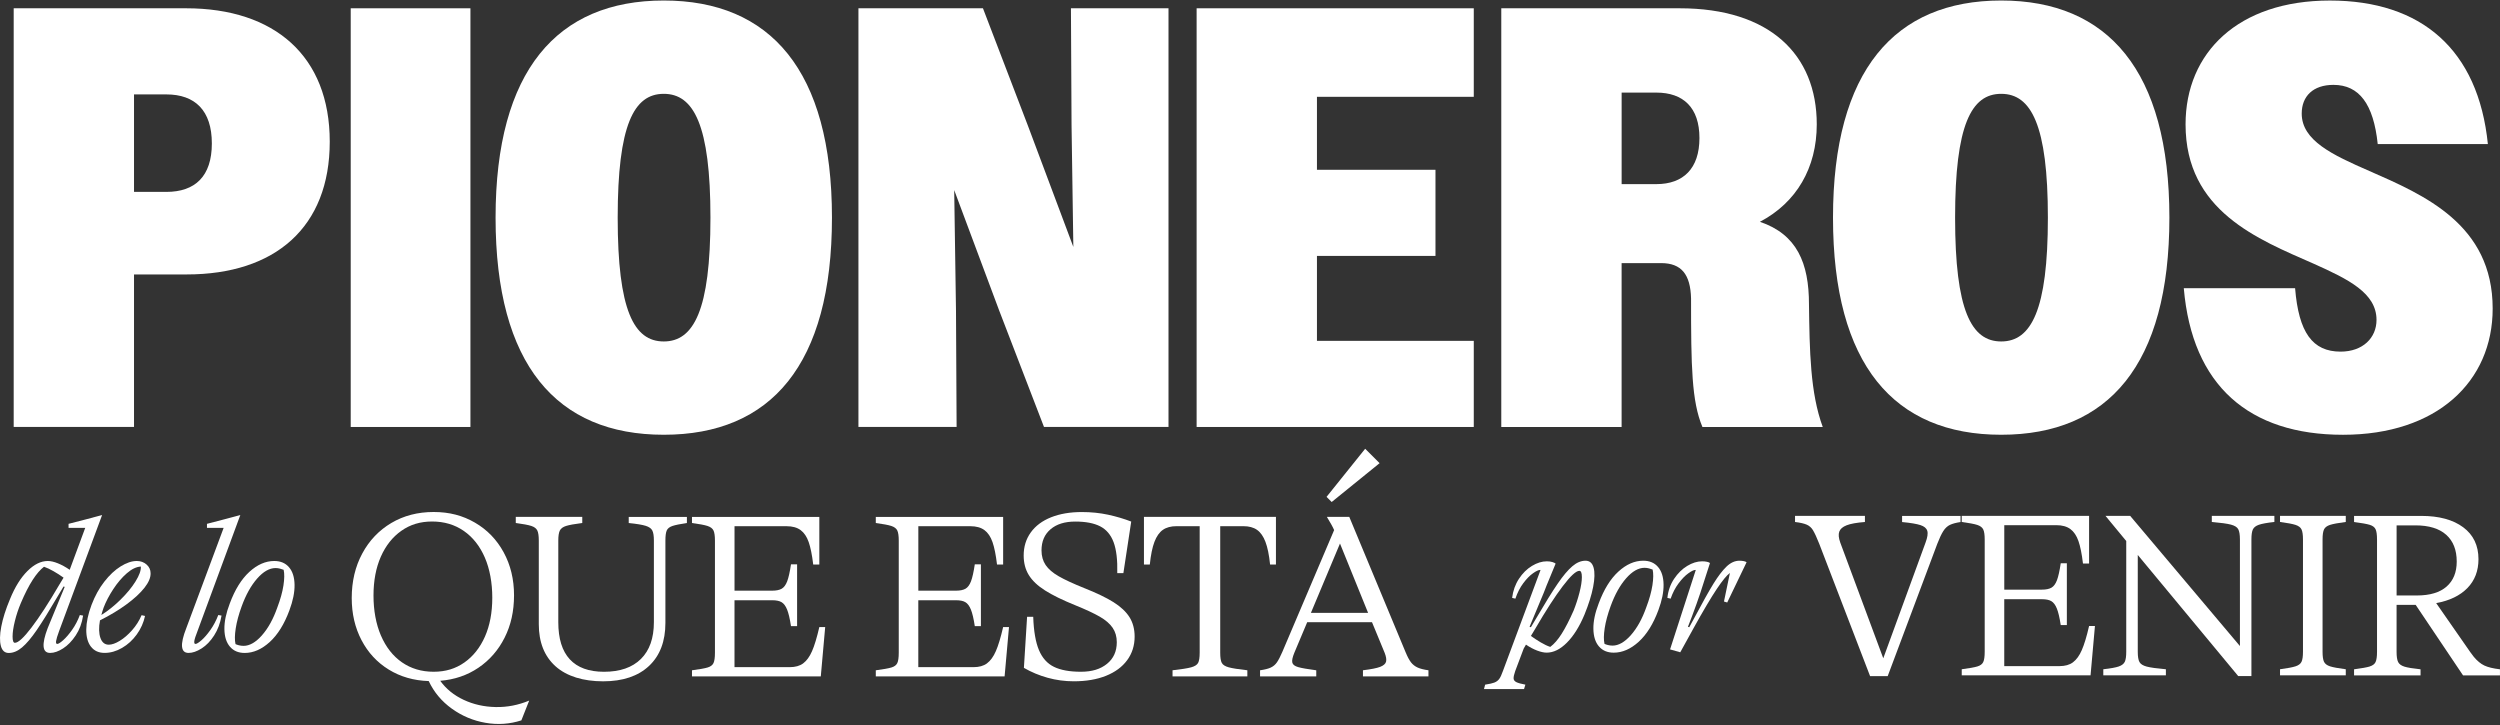 <svg width="679" height="197" viewBox="0 0 679 197" fill="none" xmlns="http://www.w3.org/2000/svg">
<rect x="0" y="0" width="679" height="197" fill="#333333" stroke="none"/>
<g clip-path="url(#clip0_140_5841)">
<path d="M3.719 2.25H50.54C74.602 2.25 89.56 15.249 89.56 38.476C89.56 61.704 74.767 74.538 50.705 74.538H36.399V115.961H3.719V2.25ZM36.399 25.642V52.119H45.181C52.982 52.119 57.538 47.896 57.538 38.963C57.538 30.03 52.989 25.642 45.181 25.642H36.399Z" fill="white"/>
<path d="M95.254 2.25H127.77V115.967H95.254V2.25Z" fill="white"/>
<path d="M134.597 59.112C134.597 19.143 151.338 0.139 180.279 0.139C209.219 0.139 225.961 19.143 225.961 59.112C225.961 99.082 209.377 118.079 180.279 118.079C151.18 118.079 134.597 99.075 134.597 59.112ZM192.958 59.112C192.958 33.931 188.409 25.485 180.279 25.485C172.148 25.485 167.764 33.931 167.764 59.112C167.764 84.294 172.155 92.74 180.279 92.74C188.402 92.74 192.958 84.294 192.958 59.112Z" fill="white"/>
<path d="M233.151 2.25H266.97L279.162 34.089L291.52 67.065L291.032 33.924L290.868 2.243H317.366V115.961H283.547L271.354 84.28L259.162 51.626L259.649 84.438L259.814 115.954H233.151V2.25Z" fill="white"/>
<path d="M325.002 2.25H400.277V26.294H357.682V46.114H389.875V69.506H357.682V92.575H400.277V115.967H325.002V2.25Z" fill="white"/>
<path d="M407.755 2.25H456.203C480.587 2.25 493.432 14.762 493.432 33.766C493.432 45.627 487.901 55.047 477.987 60.243C488.066 63.658 491.318 71.453 491.318 82.662C491.483 95.174 491.641 106.705 495.058 115.967H462.378C459.448 108.981 459.29 99.561 459.29 81.044C459.125 74.545 456.69 71.46 451.16 71.46H440.429V115.974H407.749V2.25H407.755ZM440.435 25.155V50.008H449.863C457.177 50.008 461.568 45.785 461.568 37.496C461.568 29.207 457.177 25.149 449.863 25.149H440.435V25.155Z" fill="white"/>
<path d="M497.843 59.112C497.843 19.15 514.591 0.139 543.525 0.139C572.459 0.139 589.207 19.143 589.207 59.112C589.207 99.082 572.624 118.079 543.525 118.079C514.427 118.079 497.843 99.075 497.843 59.112ZM556.205 59.112C556.205 33.931 551.656 25.485 543.525 25.485C535.395 25.485 531.004 33.931 531.004 59.112C531.004 84.294 535.395 92.74 543.525 92.74C551.656 92.74 556.205 84.294 556.205 59.112Z" fill="white"/>
<path d="M593.111 78.281H623.349C624.323 90.299 628.062 95.503 635.706 95.503C641.723 95.503 645.462 91.766 645.462 86.892C645.462 79.584 637.819 75.847 628.392 71.624C613.27 64.967 593.598 57.33 593.598 33.773C593.598 14.282 607.904 0.145 632.783 0.145C657.662 0.145 673.099 13.466 675.707 39.134H645.792C644.653 28.247 640.749 23.051 633.764 23.051C628.234 23.051 625.146 26.136 625.146 30.846C625.146 38.154 633.441 42.055 643.521 46.443C658.313 52.942 677.01 60.902 677.01 83.807C677.01 103.627 661.888 118.086 636.364 118.086C610.841 118.086 595.396 104.765 593.118 78.288L593.111 78.281Z" fill="white"/>
<path d="M0.24 175.435C-0.11 174.166 -0.076 172.425 0.343 170.204C0.762 167.982 1.557 165.466 2.738 162.662C4.055 159.44 5.626 156.91 7.451 155.093C9.276 153.27 11.122 152.365 12.995 152.365C13.757 152.365 14.662 152.571 15.705 152.989C16.748 153.407 17.825 153.997 18.93 154.758L23.15 143.363H18.621V142.273C20.145 141.889 21.764 141.478 23.465 141.025C24.886 140.641 26.313 140.264 27.733 139.88L16.069 171.355C15.582 172.672 15.307 173.59 15.232 174.111C15.156 174.632 15.266 174.893 15.547 174.893C15.856 174.893 16.398 174.557 17.16 173.878C17.922 173.2 18.731 172.267 19.582 171.067C20.433 169.868 21.133 168.524 21.688 167.036L22.573 167.194C22.258 169.244 21.592 171.033 20.57 172.576C19.548 174.118 18.402 175.298 17.132 176.113C15.863 176.929 14.697 177.334 13.62 177.334C12.542 177.334 11.952 176.765 11.849 175.62C11.746 174.475 12.11 172.809 12.94 170.629C13.565 169.066 14.086 167.804 14.505 166.831C14.923 165.857 15.445 164.596 16.069 163.032C16.59 161.819 17.091 160.606 17.578 159.392L17.263 159.289L15.959 161.476C13.462 165.741 11.472 168.949 9.997 171.102C8.522 173.254 7.184 174.831 5.99 175.839C4.796 176.847 3.588 177.347 2.374 177.347C1.297 177.347 0.583 176.717 0.24 175.448V175.435ZM8.57 170.416C10.69 167.64 13.187 163.793 16.069 158.864L17.263 156.89C16.391 156.266 15.493 155.683 14.553 155.148C13.613 154.614 12.748 154.202 11.952 153.928C10.944 154.689 9.921 155.882 8.878 157.493C7.835 159.104 6.758 161.216 5.654 163.814C4.995 165.377 4.453 166.995 4.041 168.675C3.623 170.361 3.417 171.76 3.417 172.891C3.417 174.022 3.623 174.585 4.041 174.585C4.947 174.585 6.456 173.2 8.57 170.423V170.416Z" fill="white"/>
<path d="M24.707 175.647C23.836 174.523 23.41 172.967 23.431 170.992C23.452 169.018 23.925 166.776 24.865 164.28C25.771 161.888 26.923 159.79 28.33 157.987C29.736 156.184 31.218 154.799 32.783 153.825C34.347 152.852 35.802 152.365 37.153 152.365C38.196 152.365 39.081 152.687 39.809 153.325C40.536 153.969 40.9 154.758 40.9 155.69C40.934 156.869 40.378 158.185 39.232 159.646C38.087 161.099 36.461 162.601 34.361 164.143C32.261 165.686 29.86 167.132 27.15 168.49C26.8 170.464 26.848 172.062 27.28 173.275C27.712 174.489 28.467 175.099 29.544 175.099C30.375 175.099 31.369 174.756 32.515 174.057C33.661 173.364 34.779 172.398 35.87 171.17C36.961 169.936 37.826 168.579 38.45 167.084L39.39 167.29C39.006 169.093 38.265 170.766 37.153 172.308C36.042 173.851 34.704 175.078 33.147 175.976C31.582 176.881 30.004 177.327 28.405 177.327C26.807 177.327 25.579 176.765 24.707 175.633V175.647ZM32.728 162.875C34.429 161.209 35.795 159.557 36.817 157.904C37.84 156.259 38.32 154.915 38.251 153.873C37.037 153.942 35.767 154.552 34.45 155.697C33.133 156.842 31.905 158.275 30.779 159.989C29.654 161.702 28.776 163.382 28.151 165.007C27.911 165.699 27.699 166.378 27.527 167.036C29.297 165.926 31.033 164.541 32.735 162.875H32.728Z" fill="white"/>
<path d="M49.442 175.647C49.339 174.523 49.716 172.85 50.588 170.629L60.742 143.363H56.214V142.273C57.744 141.889 59.336 141.478 61.003 141.025C62.423 140.641 63.85 140.264 65.271 139.88L53.662 171.355C53.14 172.672 52.845 173.59 52.776 174.111C52.708 174.632 52.811 174.893 53.092 174.893C53.408 174.893 53.943 174.564 54.705 173.906C55.466 173.248 56.276 172.322 57.127 171.122C57.977 169.929 58.698 168.565 59.288 167.036L60.173 167.194C59.823 169.244 59.157 171.033 58.169 172.576C57.181 174.118 56.042 175.298 54.759 176.113C53.476 176.929 52.296 177.334 51.219 177.334C50.142 177.334 49.552 176.772 49.449 175.64L49.442 175.647Z" fill="white"/>
<path d="M62.458 175.647C61.483 174.523 60.982 172.932 60.948 170.889C60.914 168.839 61.401 166.522 62.403 163.917C63.789 160.174 65.559 157.308 67.713 155.333C69.868 153.359 72.118 152.365 74.485 152.365C76.187 152.365 77.525 152.927 78.492 154.058C79.466 155.183 79.967 156.773 80.002 158.816C80.036 160.866 79.57 163.183 78.595 165.789C77.209 169.532 75.425 172.398 73.257 174.372C71.089 176.346 68.825 177.341 66.465 177.341C64.763 177.341 63.425 176.778 62.458 175.647ZM71.123 172.576C72.804 170.684 74.204 168.161 75.316 165.007C76.146 162.82 76.701 160.825 76.983 159.022C77.257 157.219 77.278 155.8 77.038 154.758C76.756 154.655 76.427 154.552 76.05 154.442C75.665 154.339 75.267 154.284 74.856 154.284C73.189 154.284 71.521 155.231 69.854 157.123C68.187 159.015 66.78 161.538 65.634 164.692C64.838 166.879 64.296 168.874 64.022 170.677C63.741 172.48 63.727 173.899 63.967 174.941C64.173 175.044 64.482 175.147 64.88 175.256C65.278 175.359 65.703 175.414 66.156 175.414C67.789 175.414 69.442 174.468 71.13 172.576H71.123Z" fill="white"/>
<path d="M98.39 150.336C100.29 146.798 102.925 144.035 106.287 142.04C109.649 140.052 113.478 139.058 117.773 139.058C122.068 139.058 125.67 140.018 128.991 141.944C132.312 143.871 134.912 146.551 136.792 150.007C138.672 153.455 139.612 157.349 139.612 161.682C139.612 166.015 138.761 169.806 137.053 173.193C135.351 176.58 132.977 179.295 129.952 181.351C126.919 183.408 123.454 184.587 119.564 184.903C121.155 187.11 123.282 188.838 125.938 190.079C128.593 191.32 131.482 191.971 134.603 192.033C137.725 192.101 140.765 191.512 143.729 190.278L141.602 195.652C138.459 196.667 135.214 196.893 131.873 196.317C128.531 195.742 125.478 194.46 122.713 192.471C119.948 190.483 117.855 187.981 116.442 184.978C112.366 184.848 108.75 183.806 105.587 181.859C102.424 179.912 99.954 177.251 98.184 173.865C96.414 170.485 95.529 166.666 95.529 162.422C95.529 157.911 96.483 153.887 98.383 150.349L98.39 150.336ZM103.467 172.624C104.819 175.764 106.719 178.184 109.176 179.891C111.632 181.591 114.5 182.448 117.773 182.448C121.046 182.448 123.749 181.605 126.137 179.925C128.524 178.246 130.384 175.901 131.715 172.891C133.039 169.881 133.705 166.371 133.705 162.347C133.705 158.323 133.032 154.552 131.681 151.433C130.329 148.313 128.428 145.907 125.972 144.2C123.516 142.499 120.648 141.642 117.375 141.642C114.102 141.642 111.399 142.486 109.011 144.165C106.623 145.845 104.764 148.19 103.433 151.199C102.109 154.209 101.443 157.726 101.443 161.751C101.443 165.775 102.116 169.491 103.467 172.631V172.624Z" fill="white"/>
<path d="M145.924 144.069C145.657 143.514 145.115 143.11 144.298 142.842C143.482 142.575 142.075 142.314 140.085 142.047V140.388H158.144V142.047C156.065 142.314 154.604 142.575 153.76 142.842C152.916 143.11 152.353 143.514 152.065 144.069C151.777 144.625 151.633 145.543 151.633 146.825V168.983C151.633 173.453 152.669 176.813 154.755 179.068C156.834 181.324 159.935 182.455 164.052 182.455C168.388 182.455 171.729 181.296 174.076 178.972C176.422 176.648 177.596 173.323 177.596 168.99V146.832C177.596 145.55 177.452 144.632 177.163 144.076C176.875 143.521 176.278 143.103 175.373 142.815C174.467 142.527 172.923 142.273 170.762 142.054V140.395H186.563V142.054C184.745 142.321 183.442 142.582 182.646 142.849C181.85 143.116 181.328 143.521 181.088 144.076C180.841 144.632 180.724 145.55 180.724 146.832V169.189C180.724 174.187 179.242 178.081 176.278 180.864C173.314 183.648 169.15 185.047 163.798 185.047C158.446 185.047 153.918 183.689 150.885 180.967C147.852 178.246 146.336 174.434 146.336 169.525V146.839C146.336 145.557 146.206 144.638 145.938 144.083L145.924 144.069Z" fill="white"/>
<path d="M218.153 180.158C219.079 179.473 219.882 178.376 220.54 176.874C221.206 175.373 221.864 173.179 222.53 170.307H224.122L222.928 183.71H187.943V182.051C189.98 181.783 191.394 181.529 192.19 181.29C192.986 181.05 193.521 180.652 193.782 180.097C194.049 179.541 194.179 178.602 194.179 177.279V146.832C194.179 145.55 194.049 144.632 193.782 144.076C193.514 143.521 192.972 143.116 192.155 142.849C191.339 142.582 189.932 142.321 187.943 142.054V140.395H222.53V153.332H220.87C220.561 150.726 220.149 148.69 219.641 147.23C219.134 145.77 218.4 144.686 217.453 143.98C216.499 143.274 215.23 142.918 213.638 142.918H199.497V160.427H209.72C210.825 160.427 211.689 160.249 212.307 159.899C212.924 159.543 213.425 158.871 213.803 157.877C214.18 156.883 214.523 155.347 214.832 153.27H216.492V170.053H214.832C214.523 168.017 214.166 166.515 213.768 165.542C213.37 164.568 212.869 163.903 212.273 163.554C211.676 163.197 210.825 163.026 209.713 163.026H199.49V181.2H214.496C215.998 181.2 217.219 180.858 218.146 180.172L218.153 180.158Z" fill="white"/>
<path d="M268.075 180.158C269.001 179.473 269.804 178.376 270.462 176.874C271.128 175.373 271.787 173.179 272.452 170.307H274.044L272.85 183.71H237.865V182.051C239.903 181.783 241.316 181.529 242.112 181.29C242.908 181.05 243.443 180.652 243.704 180.097C243.971 179.541 244.102 178.602 244.102 177.279V146.832C244.102 145.55 243.971 144.632 243.704 144.076C243.436 143.521 242.894 143.116 242.078 142.849C241.261 142.582 239.855 142.321 237.865 142.054V140.395H272.452V153.332H270.792C270.483 150.726 270.071 148.69 269.564 147.23C269.056 145.77 268.322 144.686 267.375 143.98C266.421 143.274 265.152 142.918 263.56 142.918H249.419V160.427H259.642C260.747 160.427 261.611 160.249 262.229 159.899C262.847 159.543 263.347 158.871 263.725 157.877C264.102 156.883 264.445 155.347 264.754 153.27H266.414V170.053H264.754C264.445 168.017 264.088 166.515 263.69 165.542C263.292 164.568 262.792 163.903 262.195 163.554C261.598 163.197 260.747 163.026 259.635 163.026H249.412V181.2H264.418C265.92 181.2 267.142 180.858 268.068 180.172L268.075 180.158Z" fill="white"/>
<path d="M278.963 167.516H280.624C280.754 171.41 281.276 174.427 282.181 176.573C283.087 178.719 284.446 180.234 286.264 181.118C288.075 182.002 290.511 182.448 293.564 182.448C296.617 182.448 298.895 181.728 300.665 180.295C302.436 178.856 303.321 176.902 303.321 174.427C303.321 172.925 302.943 171.616 302.196 170.512C301.441 169.408 300.281 168.401 298.71 167.496C297.139 166.591 294.936 165.562 292.103 164.41C288.603 162.998 285.852 161.648 283.835 160.366C281.818 159.084 280.349 157.692 279.423 156.184C278.497 154.682 278.03 152.913 278.03 150.877C278.03 148.491 278.668 146.4 279.958 144.611C281.241 142.822 283.08 141.45 285.468 140.497C287.856 139.544 290.648 139.071 293.832 139.071C296.357 139.071 298.731 139.318 300.967 139.798C303.204 140.285 305.29 140.902 307.239 141.656L305.112 155.656H303.451C303.54 152.07 303.204 149.28 302.456 147.264C301.702 145.255 300.487 143.816 298.806 142.952C297.125 142.088 294.868 141.656 292.034 141.656C289.2 141.656 286.964 142.355 285.331 143.747C283.691 145.139 282.874 147.052 282.874 149.485C282.874 151.035 283.252 152.358 284 153.469C284.754 154.572 285.934 155.594 287.554 156.519C289.166 157.445 291.458 158.508 294.422 159.701C297.784 161.031 300.453 162.313 302.422 163.547C304.391 164.788 305.839 166.145 306.772 167.626C307.698 169.107 308.165 170.869 308.165 172.898C308.165 175.332 307.492 177.464 306.141 179.301C304.789 181.139 302.875 182.551 300.398 183.545C297.921 184.539 294.998 185.04 291.636 185.04C289.2 185.04 286.833 184.717 284.535 184.08C282.229 183.442 280.089 182.544 278.092 181.392L278.957 167.53L278.963 167.516Z" fill="white"/>
<path d="M323.507 181.248C324.481 180.981 325.112 180.583 325.4 180.055C325.688 179.528 325.832 178.595 325.832 177.272V142.911H319.527C318.024 142.911 316.796 143.24 315.843 143.905C314.889 144.57 314.127 145.653 313.551 147.154C312.975 148.656 312.556 150.713 312.288 153.325H310.697V140.388H346.546V153.325H344.955C344.687 150.72 344.269 148.663 343.692 147.154C343.116 145.653 342.354 144.57 341.401 143.905C340.447 143.24 339.219 142.911 337.716 142.911H331.411V177.272C331.411 178.595 331.555 179.528 331.843 180.055C332.131 180.583 332.762 180.981 333.737 181.248C334.711 181.516 336.392 181.776 338.78 182.044V183.703H318.463V182.044C320.851 181.776 322.532 181.516 323.507 181.248Z" fill="white"/>
<path d="M345.119 181.317C345.805 181.008 346.368 180.535 346.814 179.891C347.253 179.253 347.74 178.307 348.276 177.073L362.348 143.973C362.039 143.219 361.394 142.047 360.42 140.456V140.388H366.465L381.731 177.073C382.259 178.355 382.76 179.294 383.227 179.891C383.693 180.487 384.276 180.954 384.983 181.283C385.69 181.612 386.685 181.872 387.968 182.044V183.703H370.177V182.044C372.386 181.776 373.95 181.468 374.856 181.118C375.762 180.762 376.297 180.302 376.448 179.726C376.599 179.151 376.482 178.355 376.084 177.341L372.633 168.983H355.041L351.521 177.341C351.034 178.533 350.855 179.411 350.993 179.959C351.123 180.515 351.658 180.919 352.584 181.187C353.511 181.454 355.15 181.742 357.497 182.051V183.71H342.231V182.051C343.466 181.872 344.433 181.632 345.119 181.324V181.317ZM371.576 166.46L363.94 147.621L356.042 166.46H371.576ZM361.682 136.343L360.289 134.951L370.78 121.884L374.698 125.799L361.682 136.35V136.343Z" fill="white"/>
<path d="M492.443 144.056C491.997 143.329 491.428 142.808 490.714 142.5C490.008 142.191 488.944 141.944 487.531 141.773V140.114H506.516V141.773C504.258 141.951 502.598 142.246 501.535 142.671C500.471 143.089 499.806 143.665 499.545 144.399C499.277 145.125 499.366 146.113 499.812 147.353L511.497 178.794L522.983 147.353C523.511 145.941 523.669 144.878 523.449 144.172C523.23 143.466 522.605 142.945 521.59 142.616C520.574 142.287 518.914 142.006 516.609 141.787V140.127H532.479V141.787C531.285 141.965 530.331 142.218 529.624 142.548C528.918 142.877 528.307 143.446 527.799 144.241C527.292 145.036 526.75 146.188 526.173 147.689L512.698 183.641H507.916L494.104 147.689C493.438 146.01 492.883 144.803 492.443 144.076V144.056Z" fill="white"/>
<path d="M563.018 179.877C563.944 179.192 564.747 178.095 565.406 176.593C566.071 175.092 566.737 172.898 567.395 170.025H568.987L567.793 183.429H532.808V181.769C534.846 181.502 536.259 181.248 537.055 181.008C537.851 180.769 538.386 180.371 538.647 179.816C538.914 179.26 539.045 178.321 539.045 176.998V146.551C539.045 145.269 538.914 144.35 538.647 143.795C538.379 143.24 537.837 142.835 537.021 142.568C536.204 142.301 534.798 142.04 532.808 141.773V140.114H567.395V153.05H565.735C565.426 150.445 565.015 148.409 564.507 146.949C563.999 145.489 563.265 144.405 562.318 143.699C561.364 142.993 560.095 142.637 558.503 142.637H544.362V160.146H554.585C555.69 160.146 556.555 159.968 557.172 159.618C557.79 159.262 558.291 158.59 558.668 157.596C559.045 156.602 559.388 155.066 559.697 152.989H561.358V169.772H559.697C559.388 167.736 559.032 166.234 558.634 165.261C558.236 164.287 557.735 163.622 557.138 163.272C556.541 162.916 555.69 162.745 554.579 162.745H544.355V180.919H559.361C560.864 180.919 562.085 180.577 563.011 179.891L563.018 179.877Z" fill="white"/>
<path d="M575.464 181.008C576.281 180.721 576.823 180.302 577.09 179.747C577.358 179.192 577.488 178.28 577.488 176.991V146.942L571.848 140.107H578.552L608.364 175.462V146.537C608.364 145.207 608.206 144.268 607.897 143.72C607.588 143.164 606.937 142.76 605.942 142.493C604.947 142.225 603.211 141.985 600.727 141.766V140.107H617.722V141.766C615.733 141.985 614.326 142.239 613.51 142.527C612.693 142.815 612.151 143.233 611.884 143.788C611.616 144.344 611.486 145.262 611.486 146.544V183.627H607.904L580.617 150.726V176.998C580.617 178.321 580.768 179.267 581.084 179.816C581.392 180.371 582.044 180.775 583.039 181.043C584.034 181.31 585.77 181.55 588.254 181.769V183.429H571.258V181.769C573.248 181.55 574.655 181.296 575.471 181.008H575.464Z" fill="white"/>
<path d="M623.465 180.974C624.282 180.707 624.824 180.302 625.091 179.747C625.359 179.192 625.489 178.28 625.489 176.991V146.544C625.489 145.262 625.359 144.344 625.091 143.788C624.824 143.233 624.282 142.829 623.465 142.561C622.649 142.294 621.242 142.033 619.253 141.766V140.107H637.112V141.766C635.074 142.033 633.647 142.294 632.831 142.561C632.014 142.829 631.472 143.233 631.205 143.788C630.937 144.344 630.807 145.262 630.807 146.544V176.991C630.807 178.273 630.937 179.192 631.205 179.747C631.472 180.302 632.014 180.707 632.831 180.974C633.647 181.242 635.074 181.502 637.112 181.769V183.429H619.253V181.769C621.242 181.502 622.649 181.242 623.465 180.974Z" fill="white"/>
<path d="M643.61 181.009C644.406 180.769 644.941 180.371 645.202 179.816C645.469 179.26 645.6 178.321 645.6 176.998V146.551C645.6 145.221 645.469 144.282 645.202 143.733C644.934 143.178 644.406 142.781 643.61 142.541C642.814 142.301 641.394 142.04 639.363 141.78V140.12H657.62C662.444 140.12 666.238 141.149 669.003 143.206C671.768 145.262 673.154 148.149 673.154 151.864C673.154 155.046 672.146 157.671 670.135 159.728C668.118 161.785 665.298 163.142 661.669 163.807L670.897 177.073C671.116 177.382 671.453 177.827 671.892 178.403C672.818 179.507 673.772 180.296 674.746 180.755C675.72 181.221 677.134 181.564 678.993 181.783V183.442H668.969L656.09 164.273H650.91V177.012C650.91 178.335 651.054 179.281 651.342 179.829C651.631 180.385 652.193 180.789 653.037 181.057C653.874 181.324 655.336 181.564 657.421 181.783V183.442H639.363V181.783C641.401 181.516 642.814 181.262 643.61 181.022V181.009ZM664.489 159.317C666.327 157.706 667.247 155.436 667.247 152.516C667.247 149.376 666.293 146.956 664.392 145.249C662.492 143.548 659.699 142.691 656.029 142.691H650.917V161.73H656.427C659.967 161.73 662.657 160.921 664.495 159.31L664.489 159.317Z" fill="white"/>
<path d="M405.869 185.382C406.411 185.177 406.843 184.855 407.172 184.423C407.502 183.991 407.838 183.271 408.188 182.263L418.342 154.998C418.377 154.929 418.397 154.874 418.397 154.84C418.397 154.806 418.377 154.785 418.342 154.785C417.889 154.785 417.231 155.087 416.366 155.697C415.495 156.307 414.623 157.198 413.738 158.377C412.853 159.557 412.133 160.962 411.577 162.594L410.692 162.388C410.932 160.448 411.55 158.72 412.538 157.212C413.526 155.704 414.706 154.531 416.078 153.702C417.45 152.872 418.795 152.454 420.112 152.454C420.702 152.454 421.217 152.523 421.649 152.66C422.082 152.797 422.37 152.941 422.507 153.078L420.058 159.008C419.536 160.393 419.035 161.641 418.548 162.751L415.426 170.245L415.79 170.348L417.094 168.161C419.591 163.896 421.581 160.688 423.056 158.535C424.531 156.382 425.855 154.806 427.042 153.798C428.222 152.79 429.416 152.289 430.638 152.289C431.749 152.289 432.476 152.92 432.826 154.189C433.169 155.457 433.128 157.198 432.696 159.42C432.264 161.641 431.475 164.157 430.329 166.961C428.977 170.183 427.392 172.713 425.588 174.53C423.783 176.353 421.944 177.258 420.071 177.258C419.344 177.258 418.473 177.066 417.471 176.689C416.462 176.305 415.461 175.771 414.452 175.078L413.828 176.168L411.536 182.256C411.22 183.161 411.076 183.826 411.09 184.258C411.111 184.69 411.358 185.033 411.845 185.273C412.332 185.513 413.148 185.739 414.294 185.951L413.93 187.144H403.049L403.364 185.951C404.51 185.78 405.354 185.588 405.889 185.382H405.869ZM424.147 172.137C425.169 170.526 426.253 168.414 427.399 165.816C428.023 164.253 428.552 162.635 428.984 160.948C429.416 159.269 429.636 157.863 429.636 156.732C429.636 155.601 429.409 155.039 428.957 155.039C428.051 155.039 426.541 156.437 424.428 159.228C422.308 162.018 419.831 165.864 416.984 170.752L415.79 172.727C416.654 173.351 417.56 173.94 418.5 174.495C419.44 175.051 420.284 175.448 421.052 175.695C422.095 174.934 423.125 173.741 424.154 172.13L424.147 172.137Z" fill="white"/>
<path d="M434.274 175.572C433.3 174.447 432.799 172.857 432.765 170.814C432.73 168.764 433.217 166.447 434.226 163.842C435.612 160.098 437.382 157.233 439.537 155.258C441.691 153.284 443.941 152.289 446.309 152.289C448.01 152.289 449.348 152.852 450.316 153.983C451.29 155.107 451.791 156.698 451.825 158.741C451.859 160.791 451.393 163.108 450.418 165.713C449.033 169.456 447.249 172.322 445.08 174.297C442.912 176.271 440.648 177.265 438.288 177.265C436.586 177.265 435.248 176.703 434.281 175.572H434.274ZM442.94 172.507C444.621 170.615 446.02 168.092 447.132 164.938C447.962 162.751 448.518 160.756 448.799 158.953C449.074 157.15 449.094 155.731 448.854 154.689C448.573 154.586 448.243 154.483 447.866 154.374C447.482 154.271 447.084 154.216 446.672 154.216C445.005 154.216 443.338 155.162 441.67 157.054C440.003 158.946 438.597 161.469 437.451 164.623C436.655 166.81 436.113 168.805 435.838 170.608C435.557 172.411 435.543 173.83 435.784 174.873C435.989 174.975 436.298 175.078 436.696 175.188C437.094 175.291 437.519 175.346 437.972 175.346C439.605 175.346 441.259 174.399 442.947 172.507H442.94Z" fill="white"/>
<path d="M453.588 176.381L460.511 154.998C460.546 154.929 460.566 154.874 460.566 154.84C460.566 154.806 460.546 154.785 460.511 154.785C460.058 154.785 459.4 155.1 458.535 155.724C457.664 156.348 456.793 157.253 455.907 158.432C455.022 159.611 454.302 160.996 453.746 162.594L452.861 162.388C453.067 160.448 453.678 158.72 454.686 157.212C455.695 155.704 456.882 154.531 458.254 153.702C459.626 152.872 460.971 152.454 462.288 152.454C462.776 152.454 463.215 152.495 463.619 152.584C464.017 152.673 464.285 152.783 464.429 152.92L461.829 160.983C461.479 161.99 461.136 162.991 460.786 163.999C459.88 166.529 459.098 168.613 458.439 170.245L458.803 170.348L460.052 168.058C462.378 163.691 464.155 160.503 465.39 158.508C466.625 156.513 467.791 154.977 468.903 153.901C470.014 152.824 471.194 152.289 472.443 152.289C472.827 152.289 473.198 152.324 473.561 152.392C473.925 152.461 474.193 152.564 474.371 152.708L469.115 163.636L468.23 163.375L469.843 155.621C469.012 156.211 467.819 157.658 466.275 159.968C464.731 162.278 462.638 165.802 460.004 170.553L456.36 177.162L453.602 176.381H453.588Z" fill="white"/>
</g>
<defs>
<clipPath id="clip0_140_5841">
<rect width="679" height="196.48" fill="white" transform="translate(0 0.139)"/>
</clipPath>
</defs>
</svg>
